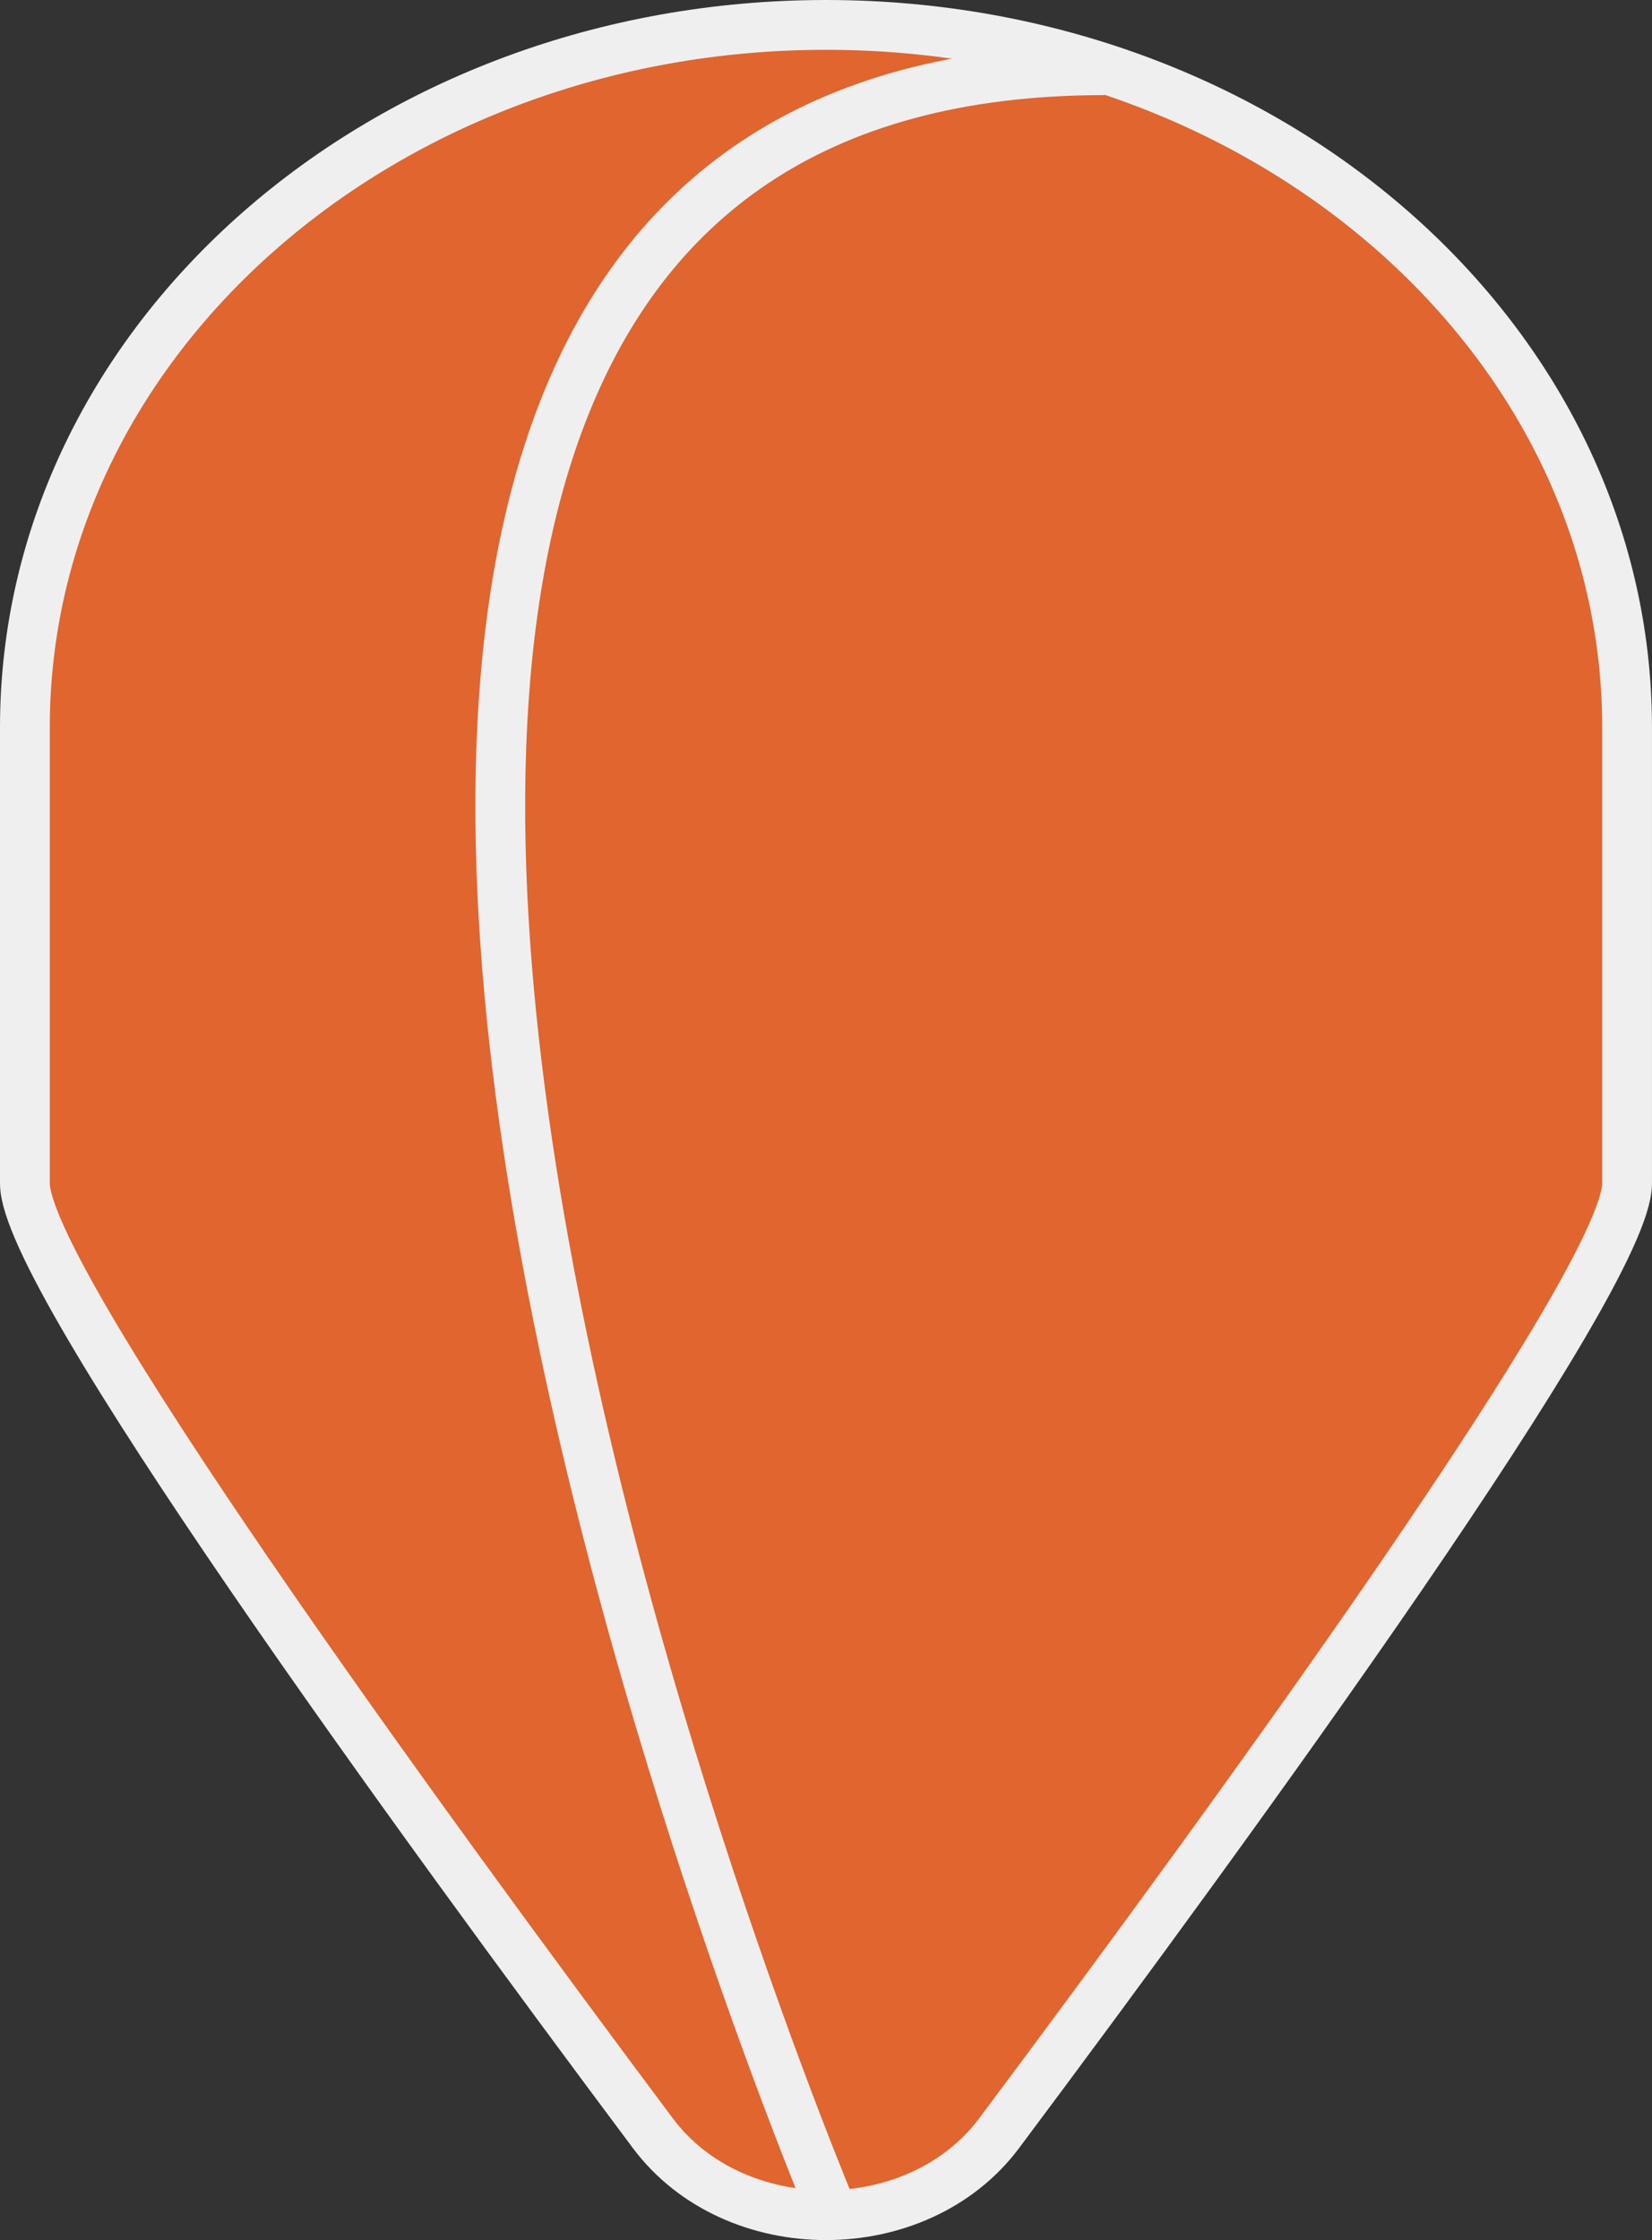 <svg xmlns="http://www.w3.org/2000/svg" width="66.35" height="89.947" viewBox="0 0 66.35 89.947">
  <rect x="0" y="0" width="66.35" height="89.947" fill="#333333" stroke="none"/>
  <g id="Group_54" data-name="Group 54" transform="translate(-851.432 -110.231)">
    <path id="Path_13" data-name="Path 13" d="M884.606,111.231h0c17.77,0,32.175,12.629,32.175,28.207v18.316c0,3.823-15.757,25.474-25.218,38.129-3.284,4.394-10.629,4.394-13.914,0-9.46-12.654-25.217-34.306-25.217-38.129V139.438C852.432,123.86,866.837,111.231,884.606,111.231Z" transform="translate(0 0)" fill="#e0652f" stroke="#efefef" stroke-miterlimit="10" stroke-width="2"/>
    <path id="Path_14" data-name="Path 14" d="M891.712,199.758S855.356,113.7,902.62,113.7" transform="translate(-6.834 -0.65)" fill="#e0652f" stroke="#efefef" stroke-miterlimit="10" stroke-width="2"/>
  </g>
</svg>
